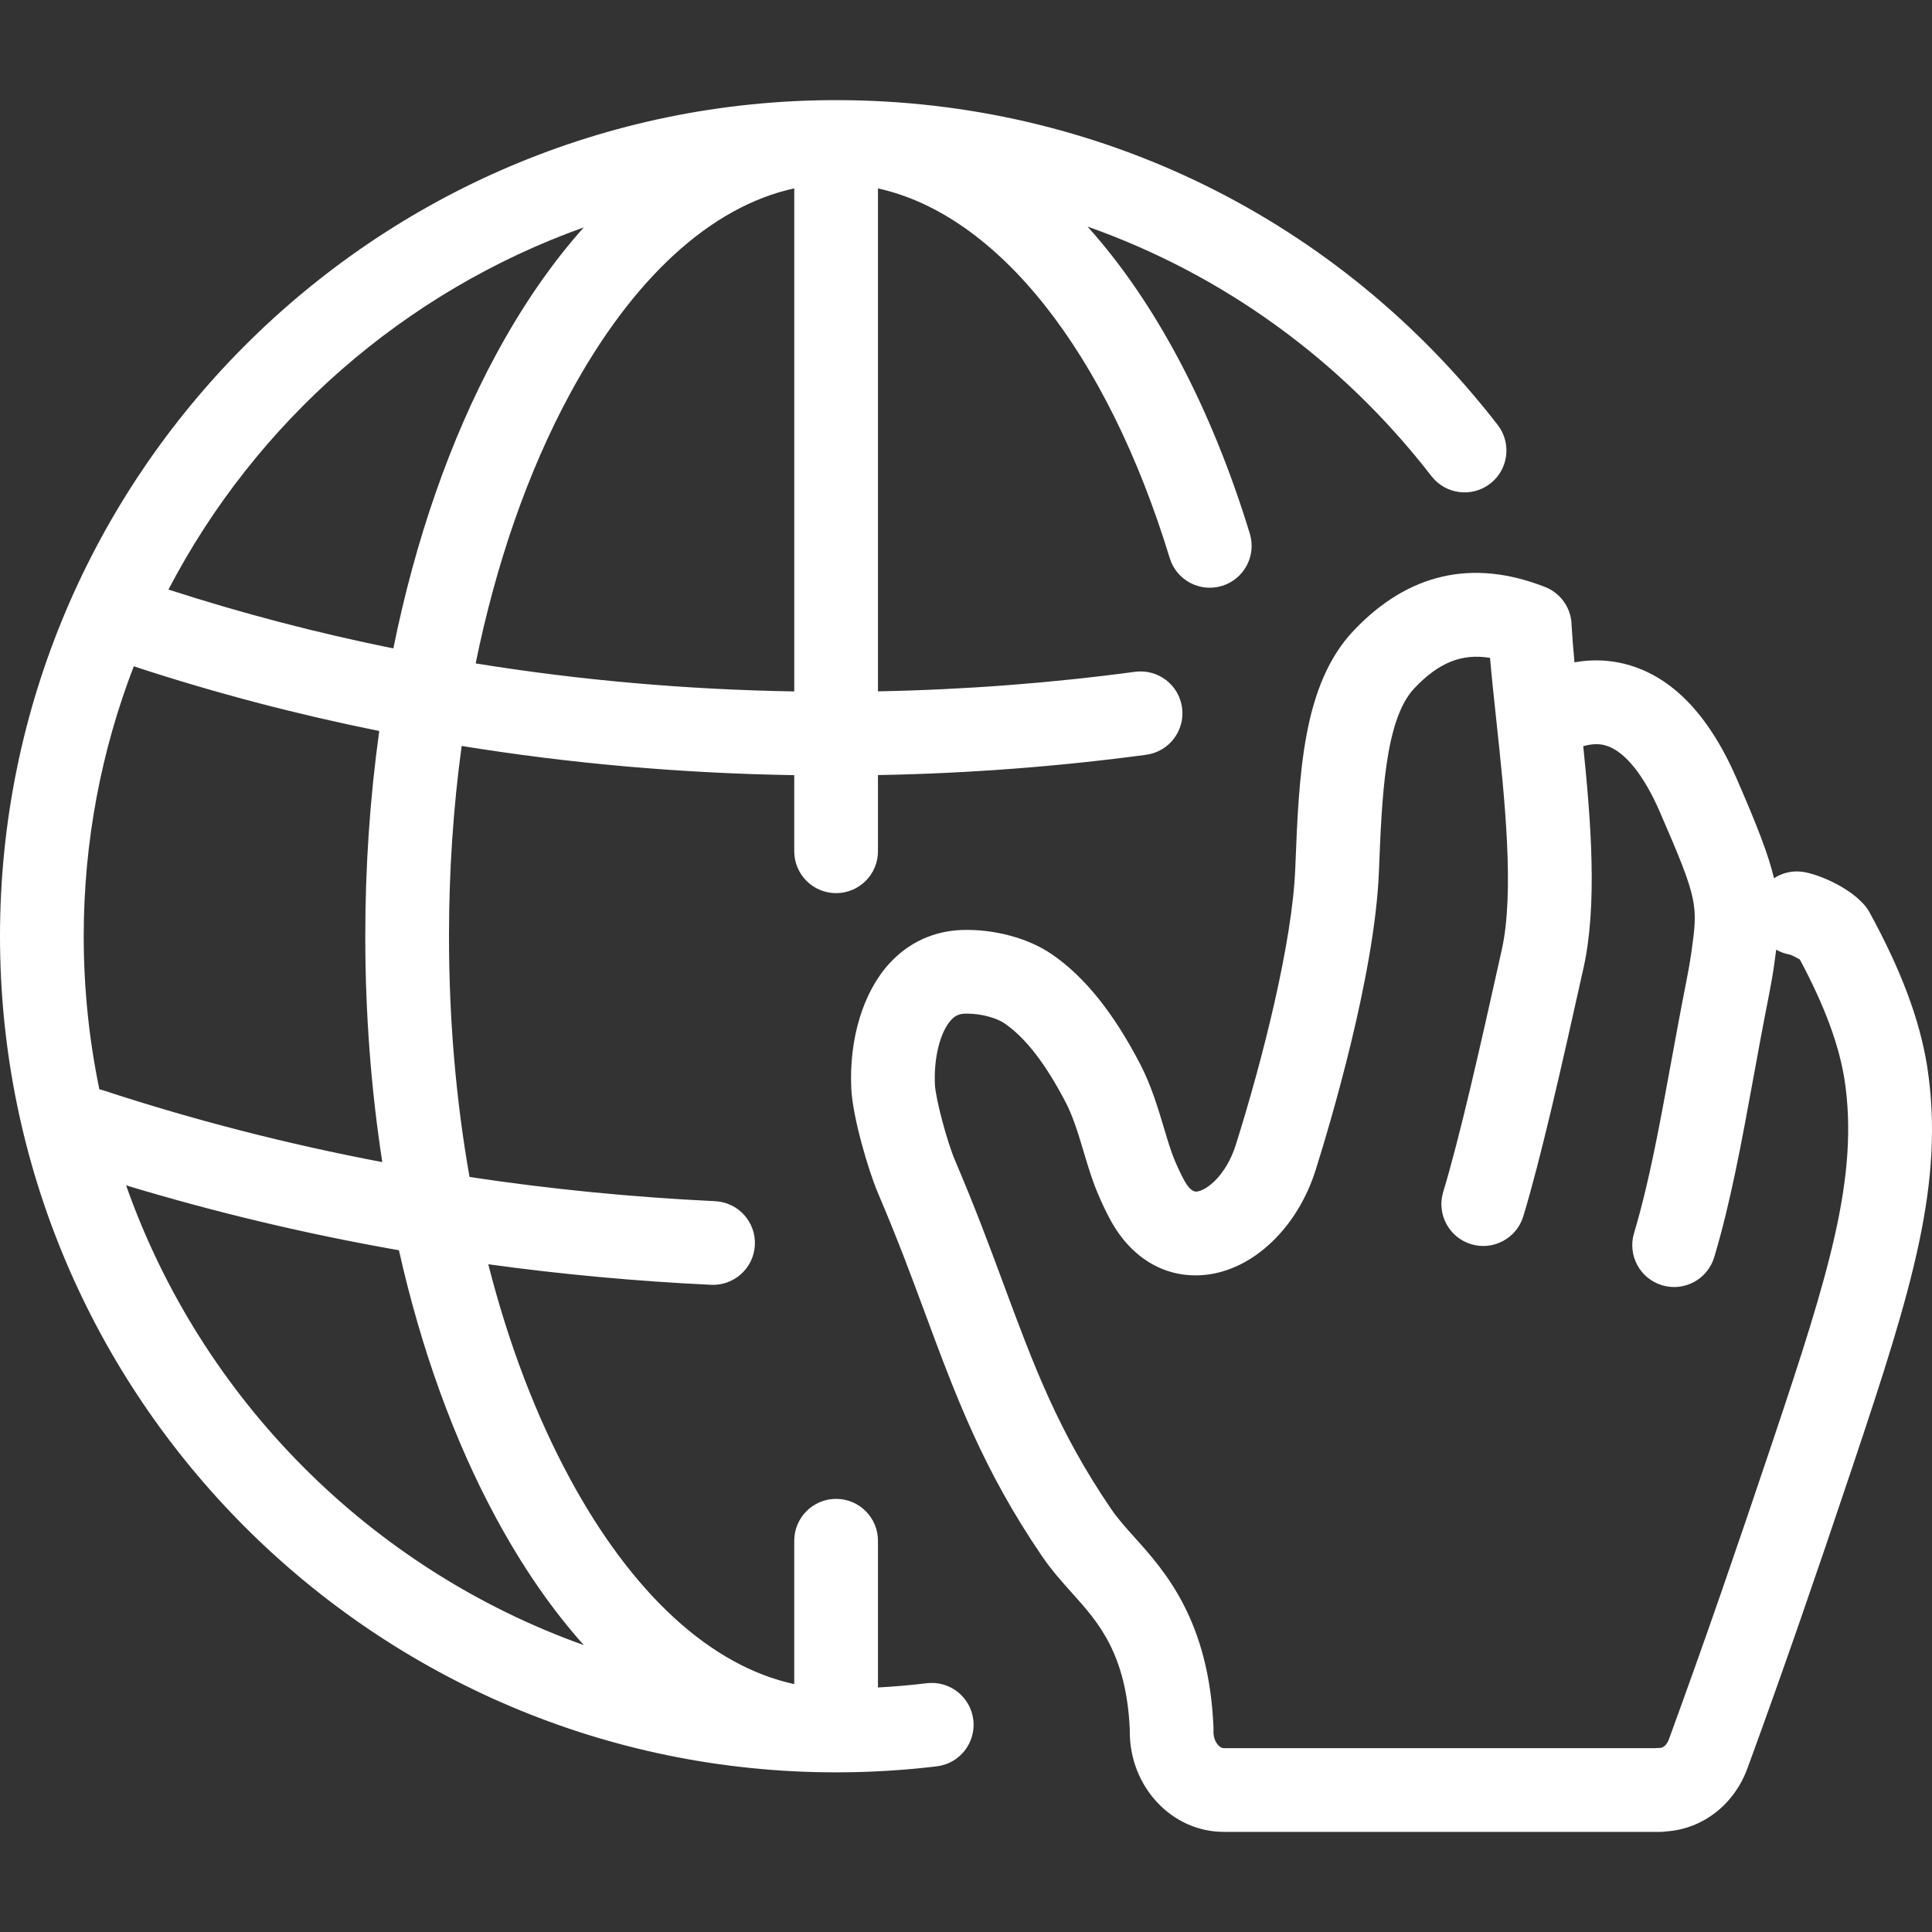 <?xml version="1.0" encoding="iso-8859-1"?>
<!-- Generator: Adobe Illustrator 17.1.0, SVG Export Plug-In . SVG Version: 6.00 Build 0)  -->
<!DOCTYPE svg PUBLIC "-//W3C//DTD SVG 1.1//EN" "http://www.w3.org/Graphics/SVG/1.1/DTD/svg11.dtd">
<svg xmlns="http://www.w3.org/2000/svg" xmlns:xlink="http://www.w3.org/1999/xlink" version="1.1" id="Capa_1" x="0px" y="0px" viewBox="0 0 415.386 415.386" style="enable-background:new 0 0 415.386 415.386;" xml:space="preserve" width="512px" height="512px">
<rect x="0" y="0" width="415.386" height="415.386" fill="#333333" stroke="none"/>
<path d="M199.255,361.899c-3.469,0.417-6.975,0.722-10.489,0.915v-31.552c0-4.971-4.029-9-9-9s-9,4.029-9,9v30.827  c-17.887-3.883-34.774-19.278-48.299-44.319c-7.313-13.54-13.188-29.068-17.486-45.95c15.753,2.169,31.735,3.645,47.902,4.418  c4.952,0.23,9.182-3.594,9.42-8.56c0.237-4.965-3.595-9.182-8.56-9.42c-17.856-0.854-35.478-2.594-52.791-5.206  c-2.908-16.459-4.417-33.878-4.417-51.757c0-13.998,0.926-27.717,2.724-40.913c23.318,3.779,47.203,5.88,71.507,6.28v16.365  c0,4.971,4.029,9,9,9s9-4.029,9-9v-16.382c19.383-0.358,38.737-1.823,57.662-4.366c4.926-0.662,8.383-5.192,7.721-10.119  s-5.194-8.383-10.119-7.721c-18.134,2.438-36.682,3.847-55.264,4.203V40.514c25.664,5.624,49.148,35.002,62.731,79.477  c1.451,4.753,6.48,7.43,11.236,5.979c4.754-1.452,7.431-6.482,5.979-11.236c-8.247-27.003-20.308-49.82-34.89-66.014  c28.889,10.188,54.527,28.559,73.949,53.654c3.042,3.93,8.695,4.651,12.626,1.609c3.931-3.042,4.651-8.695,1.609-12.626  c-34.299-44.32-86.055-69.762-142.025-69.828c-0.143-0.003-0.287-0.003-0.43,0C80.528,21.647,0,102.244,0,201.295  c0,99.124,80.643,179.767,179.767,179.767c7.214,0,14.493-0.435,21.633-1.291c4.935-0.592,8.456-5.073,7.864-10.008  C208.671,364.827,204.191,361.305,199.255,361.899z M170.767,40.502V148.66c-23.291-0.397-46.169-2.412-68.5-6.025  c4.383-21.491,11.205-41.157,20.2-57.813C135.992,59.781,152.879,44.385,170.767,40.502z M125.517,48.886  c-6.831,7.636-13.17,16.797-18.887,27.382c-9.867,18.268-17.319,39.757-22.06,63.146c-16.461-3.333-32.598-7.555-48.351-12.657  C54.979,90.77,86.882,62.68,125.517,48.886z M21.366,234.21C19.16,223.579,18,212.57,18,201.295  c0-20.443,3.814-40.019,10.764-58.042c0.091,0.033,0.183,0.064,0.275,0.095c17.095,5.609,34.62,10.218,52.505,13.818  c-1.985,14.257-3.008,29.054-3.008,44.129c0,16.641,1.247,32.952,3.659,48.563c-20.479-3.891-40.481-9.028-59.873-15.391  C22.004,234.363,21.685,234.278,21.366,234.21z M27.111,254.852c19.063,5.78,38.653,10.439,58.661,13.958  c4.759,21.209,11.789,40.721,20.858,57.513c5.717,10.585,12.057,19.746,18.887,27.382C79.656,337.331,43.28,300.809,27.111,254.852z   M414.35,229.284c-1.619-10.076-5.553-20.593-12.381-33.104c-2.581-4.721-10.952-8.358-14.649-8.765  c-2.153-0.234-4.219,0.309-5.905,1.41c-1.222-5.169-3.698-11.464-8.064-21.5c-5.591-12.849-12.988-20.915-21.987-23.975  c-4.14-1.408-8.435-1.723-12.843-0.951c-0.272-2.883-0.492-5.585-0.624-8.019c-0.019-0.839-0.155-1.665-0.399-2.455  c-0.199-0.646-0.468-1.261-0.799-1.834c-0.84-1.463-2.095-2.7-3.678-3.513c-0.329-0.17-0.67-0.321-1.021-0.45  c-15.518-6.014-29.293-2.84-40.943,9.437c-11.019,11.612-11.773,30.813-12.571,51.151c-0.621,15.871-7.013,41.11-12.789,59.439  c-2.042,6.481-6.224,9.821-8.407,10.039c-0.841,0.09-1.757-0.73-2.691-2.426c-0.672-1.219-1.383-2.728-2.111-4.474  c-0.743-1.79-1.458-4.178-2.214-6.707c-1.294-4.325-2.76-9.227-5.119-13.772c-5.755-11.082-11.975-18.818-19.009-23.648  c-5.029-3.456-12.432-5.454-19.349-5.215c-6.055,0.212-11.431,2.688-15.546,7.16c-5.663,6.154-8.735,16.241-8.219,26.974  c0.288,6.084,3.651,17.558,5.751,22.478c4.218,9.88,7.162,17.831,10.01,25.521c6.753,18.224,12.585,33.963,25.302,52.588  c2.022,2.961,4.216,5.407,6.576,8.037c5.393,6.003,11.5,12.801,12.237,29.158c-0.003,0.157-0.005,0.315-0.005,0.472  c0,11.866,9.063,21.519,20.204,21.519h93.846c0.464,0,0.919-0.036,1.364-0.104c7.812-0.55,14.558-5.782,17.414-13.629  c3.775-10.325,7.601-21.064,11.372-31.922c3.437-9.906,7.121-20.727,11.262-33.08C411.129,277.022,418.167,254.253,414.35,229.284z   M381.295,309.404c-4.121,12.292-7.785,23.054-11.2,32.897c-3.738,10.764-7.531,21.41-11.277,31.656  c-0.461,1.268-1.294,1.846-1.872,1.846c-0.338,0-0.672,0.019-1,0.056h-92.842c-0.898,0-2.204-1.371-2.204-3.519l0.005-0.214  c0.008-0.229,0.008-0.459-0.001-0.689c-0.938-23.048-10.51-33.704-16.873-40.788c-1.997-2.227-3.722-4.149-5.073-6.127  c-11.47-16.799-16.685-30.873-23.287-48.688c-2.786-7.524-5.943-16.053-10.334-26.336c-1.72-4.03-4.186-13.3-4.326-16.269  c-0.278-5.765,1.123-11.362,3.484-13.928c0.848-0.922,1.697-1.316,2.927-1.359c0.172-0.006,0.343-0.009,0.515-0.009  c3.252,0,6.509,1.037,8.015,2.072c4.542,3.118,8.868,8.714,13.226,17.105c1.575,3.036,2.731,6.9,3.849,10.637  c0.893,2.986,1.737,5.806,2.84,8.462c0.996,2.39,1.966,4.434,2.965,6.246c4.533,8.232,11.902,12.477,20.237,11.652  c10.306-1.024,19.869-10.083,23.795-22.54c2.973-9.434,12.739-41.938,13.608-64.154c0.632-16.105,1.286-32.758,7.642-39.457  c5.186-5.465,10.15-7.528,16.248-6.506c0.362,4.207,0.852,8.766,1.359,13.496c1.759,16.378,3.947,36.762,1.167,49.26  c-4.788,21.537-9.041,40.32-12.598,52.075c-1.439,4.757,1.25,9.781,6.008,11.221c4.758,1.441,9.781-1.25,11.221-6.008  c3.738-12.353,8.072-31.484,12.94-53.38c2.976-13.376,1.653-31.067-0.057-47.69c2.878-0.809,4.506-0.255,5.168-0.03  c3.886,1.321,7.891,6.334,11.275,14.114c8.358,19.21,8.239,20.054,6.781,30.394c-0.24,1.714-0.571,3.626-1.01,5.841  c-1.214,6.113-2.299,12.052-3.349,17.795c-2.43,13.299-4.726,25.86-7.946,36.588c-1.429,4.761,1.272,9.778,6.033,11.208  c4.764,1.428,9.779-1.272,11.208-6.033c3.507-11.685,5.89-24.723,8.413-38.526c1.037-5.677,2.11-11.548,3.298-17.528  c0.506-2.553,0.892-4.792,1.179-6.84c0.16-1.135,0.305-2.204,0.43-3.221c0.894,0.509,1.887,0.872,2.952,1.051  c0.519,0.187,1.438,0.65,2.144,1.064c5.318,9.978,8.378,18.22,9.592,25.772C399.746,252.866,393.177,273.942,381.295,309.404z" fill="#FFFFFF"/>
<g>
</g>
<g>
</g>
<g>
</g>
<g>
</g>
<g>
</g>
<g>
</g>
<g>
</g>
<g>
</g>
<g>
</g>
<g>
</g>
<g>
</g>
<g>
</g>
<g>
</g>
<g>
</g>
<g>
</g>
</svg>
